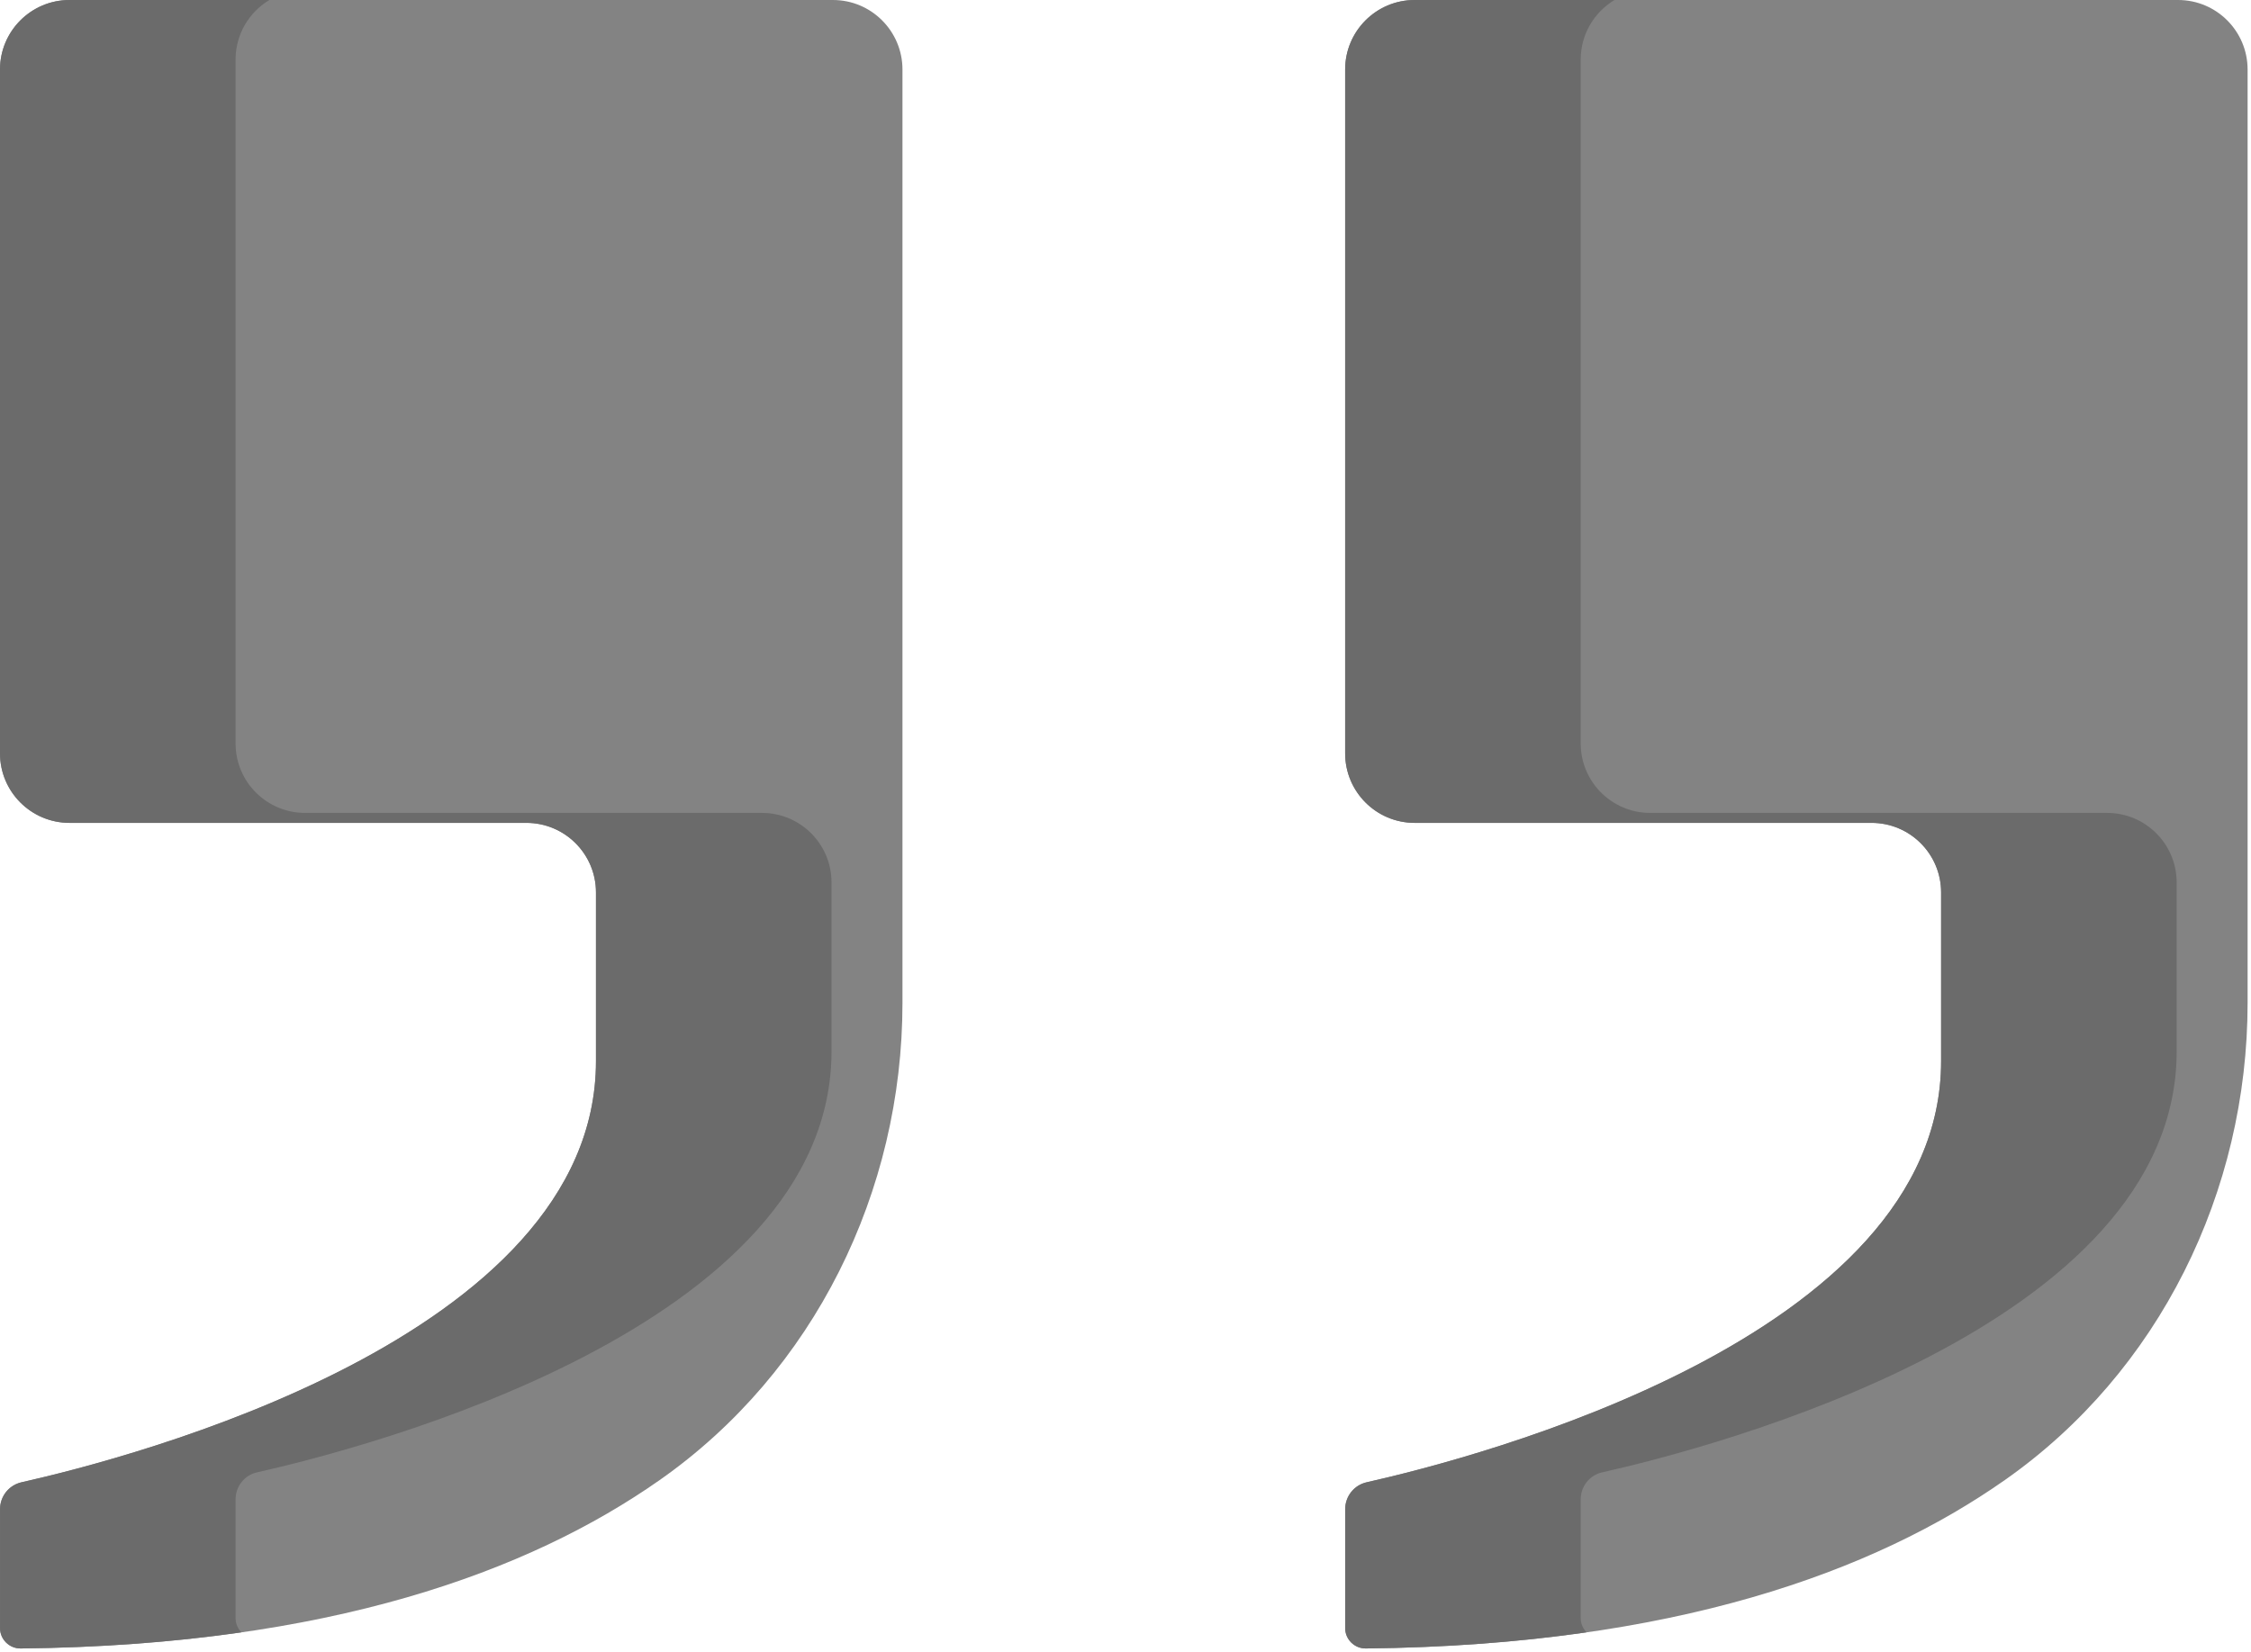 <svg width="233" height="171" viewBox="0 0 233 171" fill="none" xmlns="http://www.w3.org/2000/svg">
<path d="M86.215 0H7.199C3.223 0 0 3.223 0 7.199V77.992C0 81.965 3.223 85.188 7.199 85.188H54.492C58.465 85.188 61.688 88.41 61.688 92.387V109.863C61.688 138.484 13.289 150.973 2.234 153.453C0.918 153.746 0 154.906 0 156.254V168.551C0 169.715 0.969 170.668 2.137 170.656C33.98 170.332 54.75 162.715 68.281 153.223C84.281 142.004 93.414 123.348 93.414 103.809V7.199C93.414 3.223 90.191 0 86.215 0V0Z" fill="#838383"/>
<path d="M225.453 0H146.434C142.457 0 139.238 3.223 139.238 7.199V77.992C139.238 81.965 142.457 85.188 146.434 85.188H193.727C197.703 85.188 200.922 88.41 200.922 92.387V109.863C200.922 138.484 152.523 150.973 141.469 153.453C140.156 153.746 139.238 154.906 139.238 156.254V168.551C139.238 169.715 140.203 170.668 141.371 170.656C173.215 170.332 193.984 162.715 207.516 153.223C223.516 142.004 232.648 123.348 232.648 103.805V7.199C232.648 3.223 229.426 0 225.453 0V0Z" fill="#838383"/>
<g style="mix-blend-mode:luminosity">
<path d="M24.383 167.52V155.223C24.383 153.879 25.301 152.715 26.613 152.422C37.668 149.941 86.07 137.453 86.07 108.832V91.356C86.07 87.379 82.848 84.156 78.871 84.156H31.578C27.605 84.156 24.383 80.934 24.383 76.961V6.168C24.383 3.547 25.789 1.258 27.883 0H7.199C3.223 0 0 3.223 0 7.195V77.988C0 81.965 3.223 85.188 7.199 85.188H54.492C58.465 85.188 61.688 88.41 61.688 92.383V109.863C61.688 138.484 13.289 150.973 2.234 153.449C0.918 153.746 0.004 154.906 0.004 156.254V168.547C0.004 169.715 0.969 170.668 2.137 170.656C10.496 170.57 18.086 169.977 24.988 168.984C24.617 168.605 24.383 168.09 24.383 167.52V167.52Z" fill="#6B6B6B"/>
</g>
<g style="mix-blend-mode:luminosity">
<path d="M163.617 167.52V155.223C163.617 153.879 164.535 152.715 165.848 152.422C176.906 149.941 225.305 137.453 225.305 108.832V91.356C225.305 87.379 222.082 84.156 218.109 84.156H170.812C166.84 84.156 163.617 80.934 163.617 76.961V6.168C163.617 3.547 165.023 1.258 167.117 0H146.434C142.457 0 139.234 3.223 139.234 7.195V77.988C139.234 81.965 142.457 85.188 146.434 85.188H193.727C197.699 85.188 200.922 88.41 200.922 92.383V109.863C200.922 138.484 152.523 150.973 141.465 153.449C140.152 153.746 139.238 154.906 139.238 156.254V168.547C139.238 169.715 140.203 170.668 141.371 170.656C149.73 170.57 157.32 169.977 164.223 168.984C163.852 168.605 163.617 168.09 163.617 167.52Z" fill="#6B6B6B"/>
</g>
</svg>
